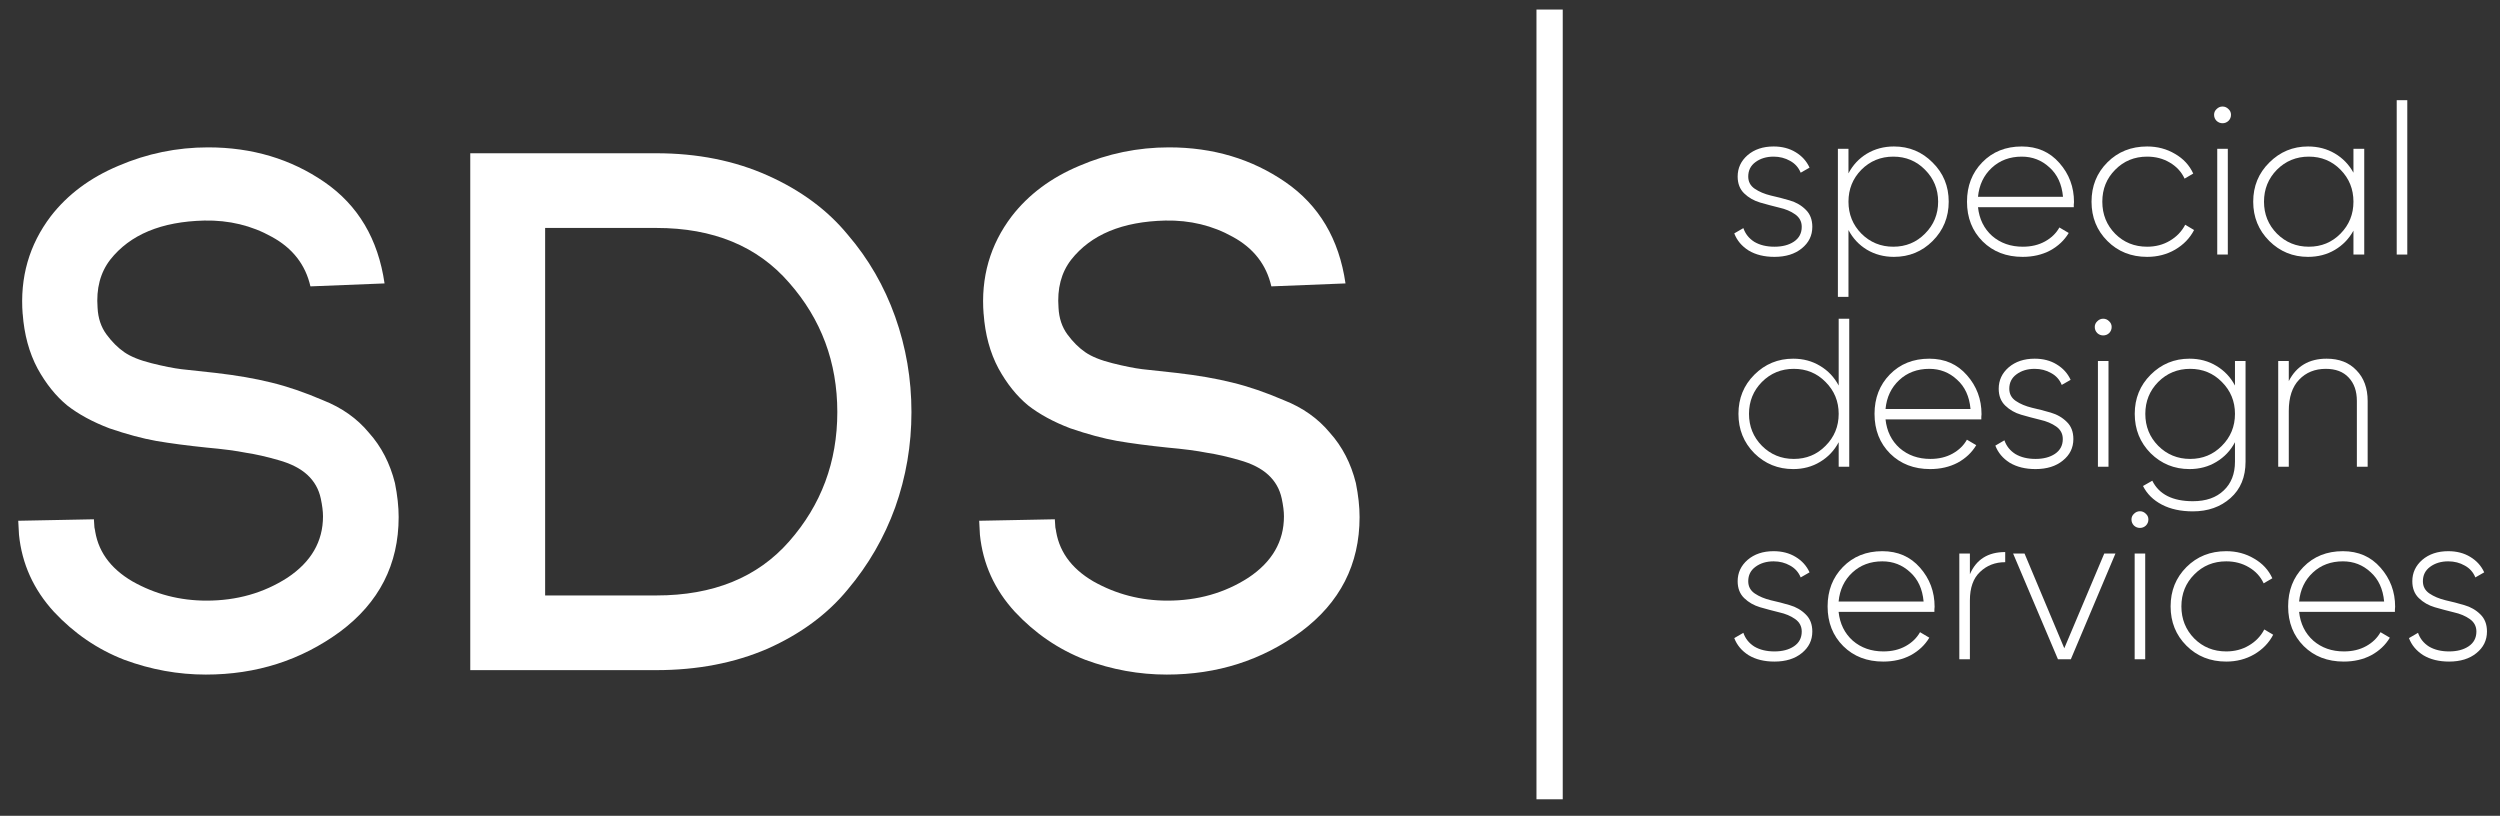 <svg width="95" height="31" viewBox="0 0 95 31" fill="none" xmlns="http://www.w3.org/2000/svg">
<rect x="0" y="0" width="95" height="31" fill="#333333" stroke="none"/>
<path d="M14.613 10.77L11.796 10.882C11.608 10.058 11.119 9.43 10.33 9C9.56 8.569 8.705 8.363 7.766 8.381C6.132 8.419 4.939 8.915 4.187 9.871C3.812 10.358 3.652 10.966 3.708 11.697C3.727 12.09 3.84 12.428 4.047 12.709C4.253 12.989 4.479 13.214 4.723 13.383C4.967 13.552 5.315 13.692 5.765 13.804C6.216 13.917 6.592 13.992 6.893 14.029C7.212 14.067 7.644 14.114 8.189 14.17C8.996 14.263 9.701 14.385 10.302 14.535C10.922 14.685 11.579 14.91 12.274 15.209C12.988 15.49 13.571 15.902 14.021 16.446C14.491 16.97 14.82 17.607 15.008 18.356C15.102 18.825 15.149 19.256 15.149 19.649C15.149 21.447 14.407 22.899 12.923 24.004C11.438 25.091 9.738 25.634 7.822 25.634C6.77 25.634 5.737 25.447 4.723 25.072C3.708 24.678 2.816 24.07 2.046 23.245C1.276 22.403 0.834 21.428 0.722 20.323L0.693 19.789L3.568 19.733L3.596 20.155V20.042C3.69 20.904 4.169 21.588 5.033 22.093C5.897 22.581 6.836 22.824 7.851 22.824C8.996 22.824 10.02 22.534 10.922 21.953C11.824 21.354 12.274 20.576 12.274 19.621C12.274 19.433 12.246 19.209 12.19 18.946C12.115 18.59 11.946 18.291 11.683 18.047C11.42 17.804 11.053 17.616 10.584 17.485C10.133 17.354 9.72 17.261 9.344 17.204C8.968 17.129 8.47 17.064 7.851 17.008C7.118 16.933 6.479 16.848 5.934 16.755C5.408 16.661 4.817 16.502 4.159 16.277C3.521 16.034 2.985 15.743 2.553 15.406C2.121 15.05 1.745 14.582 1.426 14.001C1.107 13.402 0.919 12.709 0.862 11.922V11.95C0.75 10.545 1.107 9.299 1.933 8.213C2.572 7.389 3.427 6.752 4.497 6.302C5.587 5.834 6.723 5.6 7.907 5.6C9.579 5.6 11.053 6.04 12.331 6.92C13.608 7.801 14.369 9.084 14.613 10.77Z" fill="white"/>
<path d="M20.715 22.627H24.942C27.102 22.627 28.784 21.944 29.986 20.576C31.207 19.19 31.818 17.551 31.818 15.659C31.818 13.767 31.207 12.128 29.986 10.742C28.784 9.355 27.102 8.662 24.942 8.662H20.715V22.627ZM17.87 5.824H24.942C26.501 5.824 27.91 6.105 29.169 6.667C30.427 7.229 31.442 7.979 32.212 8.915C33.001 9.833 33.602 10.873 34.016 12.034C34.429 13.196 34.635 14.404 34.635 15.659C34.635 16.914 34.429 18.122 34.016 19.284C33.602 20.426 33.001 21.466 32.212 22.403C31.442 23.339 30.427 24.088 29.169 24.65C27.91 25.194 26.501 25.465 24.942 25.465H17.87V5.824Z" fill="white"/>
<path d="M51.129 10.77L48.311 10.882C48.123 10.058 47.635 9.43 46.846 9C46.076 8.569 45.221 8.363 44.282 8.381C42.647 8.419 41.455 8.915 40.703 9.871C40.327 10.358 40.168 10.966 40.224 11.697C40.243 12.09 40.356 12.428 40.562 12.709C40.769 12.989 40.994 13.214 41.239 13.383C41.483 13.552 41.83 13.692 42.281 13.804C42.732 13.917 43.108 13.992 43.408 14.029C43.727 14.067 44.16 14.114 44.704 14.17C45.512 14.263 46.217 14.385 46.818 14.535C47.438 14.685 48.095 14.91 48.79 15.209C49.504 15.49 50.086 15.902 50.537 16.446C51.007 16.97 51.336 17.607 51.523 18.356C51.617 18.825 51.664 19.256 51.664 19.649C51.664 21.447 50.922 22.899 49.438 24.004C47.954 25.091 46.254 25.634 44.338 25.634C43.286 25.634 42.253 25.447 41.239 25.072C40.224 24.678 39.332 24.07 38.562 23.245C37.791 22.403 37.35 21.428 37.237 20.323L37.209 19.789L40.083 19.733L40.111 20.155V20.042C40.205 20.904 40.684 21.588 41.548 22.093C42.413 22.581 43.352 22.824 44.366 22.824C45.512 22.824 46.536 22.534 47.438 21.953C48.339 21.354 48.79 20.576 48.79 19.621C48.79 19.433 48.762 19.209 48.706 18.946C48.63 18.59 48.461 18.291 48.198 18.047C47.935 17.804 47.569 17.616 47.099 17.485C46.649 17.354 46.235 17.261 45.86 17.204C45.484 17.129 44.986 17.064 44.366 17.008C43.634 16.933 42.995 16.848 42.45 16.755C41.924 16.661 41.332 16.502 40.675 16.277C40.036 16.034 39.501 15.743 39.069 15.406C38.637 15.05 38.261 14.582 37.942 14.001C37.622 13.402 37.434 12.709 37.378 11.922V11.95C37.265 10.545 37.622 9.299 38.449 8.213C39.088 7.389 39.942 6.752 41.013 6.302C42.103 5.834 43.239 5.6 44.423 5.6C46.094 5.6 47.569 6.04 48.846 6.92C50.124 7.801 50.885 9.084 51.129 10.77Z" fill="white"/>
<path d="M66.433 6.708C66.433 6.906 66.516 7.061 66.682 7.174C66.848 7.286 67.051 7.372 67.293 7.431C67.534 7.484 67.772 7.546 68.008 7.616C68.249 7.685 68.452 7.803 68.618 7.969C68.784 8.13 68.868 8.347 68.868 8.62C68.868 8.952 68.734 9.225 68.466 9.44C68.203 9.654 67.858 9.761 67.429 9.761C67.043 9.761 66.717 9.681 66.449 9.52C66.186 9.354 66.004 9.137 65.902 8.869L66.248 8.668C66.323 8.888 66.462 9.062 66.666 9.191C66.875 9.314 67.129 9.375 67.429 9.375C67.729 9.375 67.976 9.311 68.168 9.183C68.367 9.049 68.466 8.861 68.466 8.62C68.466 8.422 68.383 8.264 68.217 8.146C68.051 8.028 67.847 7.942 67.606 7.889C67.365 7.83 67.124 7.766 66.883 7.696C66.647 7.626 66.446 7.511 66.28 7.35C66.114 7.19 66.031 6.975 66.031 6.708C66.031 6.386 66.157 6.116 66.409 5.896C66.666 5.676 66.995 5.566 67.397 5.566C67.718 5.566 67.997 5.639 68.233 5.783C68.474 5.928 68.651 6.124 68.763 6.37L68.426 6.563C68.345 6.365 68.211 6.215 68.024 6.113C67.836 6.006 67.627 5.952 67.397 5.952C67.124 5.952 66.893 6.022 66.706 6.161C66.524 6.295 66.433 6.477 66.433 6.708Z" fill="white"/>
<path d="M71.969 5.566C72.548 5.566 73.038 5.77 73.44 6.177C73.847 6.579 74.051 7.074 74.051 7.664C74.051 8.253 73.847 8.751 73.44 9.158C73.038 9.56 72.548 9.761 71.969 9.761C71.589 9.761 71.246 9.67 70.941 9.488C70.641 9.306 70.408 9.057 70.242 8.741V11.28H69.84V5.655H70.242V6.587C70.408 6.271 70.641 6.022 70.941 5.84C71.246 5.658 71.589 5.566 71.969 5.566ZM70.732 8.877C71.064 9.209 71.469 9.375 71.945 9.375C72.422 9.375 72.824 9.209 73.151 8.877C73.483 8.545 73.649 8.141 73.649 7.664C73.649 7.187 73.483 6.783 73.151 6.45C72.824 6.118 72.422 5.952 71.945 5.952C71.469 5.952 71.064 6.118 70.732 6.45C70.405 6.783 70.242 7.187 70.242 7.664C70.242 8.141 70.405 8.545 70.732 8.877Z" fill="white"/>
<path d="M76.827 5.566C77.416 5.566 77.893 5.775 78.257 6.193C78.627 6.611 78.812 7.107 78.812 7.68C78.812 7.701 78.809 7.733 78.804 7.776C78.804 7.819 78.804 7.851 78.804 7.873H75.164C75.212 8.323 75.391 8.687 75.702 8.966C76.018 9.239 76.407 9.375 76.867 9.375C77.189 9.375 77.47 9.308 77.711 9.174C77.952 9.041 78.134 8.864 78.257 8.644L78.611 8.853C78.445 9.132 78.209 9.354 77.904 9.52C77.599 9.681 77.25 9.761 76.859 9.761C76.243 9.761 75.737 9.566 75.341 9.174C74.944 8.778 74.746 8.274 74.746 7.664C74.746 7.064 74.939 6.566 75.325 6.169C75.716 5.767 76.216 5.566 76.827 5.566ZM76.827 5.952C76.372 5.952 75.992 6.094 75.686 6.378C75.381 6.662 75.207 7.029 75.164 7.479H78.394C78.351 7.002 78.18 6.63 77.88 6.362C77.585 6.089 77.234 5.952 76.827 5.952Z" fill="white"/>
<path d="M81.591 9.761C80.986 9.761 80.482 9.56 80.081 9.158C79.679 8.757 79.478 8.258 79.478 7.664C79.478 7.069 79.679 6.571 80.081 6.169C80.482 5.767 80.986 5.566 81.591 5.566C81.982 5.566 82.336 5.66 82.652 5.848C82.968 6.03 83.198 6.279 83.343 6.595L83.014 6.788C82.896 6.531 82.708 6.327 82.451 6.177C82.199 6.027 81.913 5.952 81.591 5.952C81.109 5.952 80.705 6.118 80.378 6.45C80.051 6.777 79.888 7.182 79.888 7.664C79.888 8.146 80.051 8.553 80.378 8.885C80.705 9.212 81.109 9.375 81.591 9.375C81.913 9.375 82.199 9.3 82.451 9.15C82.708 9 82.904 8.797 83.038 8.54L83.375 8.741C83.215 9.051 82.973 9.3 82.652 9.488C82.336 9.67 81.982 9.761 81.591 9.761Z" fill="white"/>
<path d="M84.681 4.594C84.617 4.653 84.542 4.683 84.456 4.683C84.371 4.683 84.296 4.653 84.231 4.594C84.167 4.53 84.135 4.452 84.135 4.361C84.135 4.275 84.167 4.203 84.231 4.144C84.296 4.08 84.371 4.048 84.456 4.048C84.542 4.048 84.617 4.08 84.681 4.144C84.746 4.203 84.778 4.275 84.778 4.361C84.778 4.452 84.746 4.53 84.681 4.594ZM84.255 9.673V5.655H84.657V9.673H84.255Z" fill="white"/>
<path d="M89.431 5.655H89.841V9.673H89.431V8.765C89.26 9.075 89.024 9.319 88.724 9.496C88.424 9.673 88.084 9.761 87.704 9.761C87.13 9.761 86.64 9.56 86.233 9.158C85.826 8.751 85.622 8.253 85.622 7.664C85.622 7.074 85.826 6.579 86.233 6.177C86.64 5.77 87.13 5.566 87.704 5.566C88.084 5.566 88.424 5.655 88.724 5.832C89.024 6.008 89.26 6.252 89.431 6.563V5.655ZM86.522 8.877C86.855 9.209 87.259 9.375 87.736 9.375C88.213 9.375 88.614 9.209 88.941 8.877C89.268 8.545 89.431 8.141 89.431 7.664C89.431 7.187 89.268 6.783 88.941 6.45C88.614 6.118 88.213 5.952 87.736 5.952C87.259 5.952 86.855 6.118 86.522 6.45C86.196 6.783 86.032 7.187 86.032 7.664C86.032 8.141 86.196 8.545 86.522 8.877Z" fill="white"/>
<path d="M91.075 9.673V3.807H91.477V9.673H91.075Z" fill="white"/>
<path d="M66.433 22.087C66.433 22.285 66.516 22.44 66.682 22.553C66.848 22.665 67.051 22.751 67.293 22.81C67.534 22.863 67.772 22.925 68.008 22.995C68.249 23.064 68.452 23.182 68.618 23.348C68.784 23.509 68.868 23.726 68.868 23.999C68.868 24.331 68.734 24.604 68.466 24.819C68.203 25.033 67.858 25.14 67.429 25.14C67.043 25.14 66.717 25.06 66.449 24.899C66.186 24.733 66.004 24.516 65.902 24.248L66.248 24.047C66.323 24.267 66.462 24.441 66.666 24.57C66.875 24.693 67.129 24.754 67.429 24.754C67.729 24.754 67.976 24.69 68.168 24.561C68.367 24.428 68.466 24.24 68.466 23.999C68.466 23.801 68.383 23.643 68.217 23.525C68.051 23.407 67.847 23.321 67.606 23.268C67.365 23.209 67.124 23.145 66.883 23.075C66.647 23.005 66.446 22.89 66.28 22.729C66.114 22.569 66.031 22.354 66.031 22.087C66.031 21.765 66.157 21.495 66.409 21.275C66.666 21.055 66.995 20.945 67.397 20.945C67.718 20.945 67.997 21.018 68.233 21.162C68.474 21.307 68.651 21.503 68.763 21.749L68.426 21.942C68.345 21.744 68.211 21.594 68.024 21.492C67.836 21.385 67.627 21.331 67.397 21.331C67.124 21.331 66.893 21.401 66.706 21.54C66.524 21.674 66.433 21.856 66.433 22.087Z" fill="white"/>
<path d="M71.53 20.945C72.12 20.945 72.596 21.154 72.961 21.572C73.33 21.99 73.515 22.486 73.515 23.059C73.515 23.08 73.512 23.112 73.507 23.155C73.507 23.198 73.507 23.23 73.507 23.252H69.867C69.915 23.702 70.094 24.066 70.405 24.345C70.721 24.618 71.11 24.754 71.57 24.754C71.892 24.754 72.173 24.687 72.414 24.553C72.655 24.42 72.837 24.243 72.961 24.023L73.314 24.232C73.148 24.511 72.912 24.733 72.607 24.899C72.302 25.06 71.953 25.14 71.562 25.14C70.946 25.14 70.44 24.945 70.044 24.553C69.647 24.157 69.449 23.654 69.449 23.043C69.449 22.443 69.642 21.945 70.028 21.548C70.419 21.146 70.919 20.945 71.53 20.945ZM71.53 21.331C71.075 21.331 70.695 21.473 70.389 21.757C70.084 22.041 69.91 22.408 69.867 22.858H73.097C73.054 22.381 72.883 22.009 72.583 21.741C72.288 21.468 71.937 21.331 71.53 21.331Z" fill="white"/>
<path d="M74.856 21.821C75.097 21.259 75.544 20.978 76.198 20.978V21.363C75.817 21.363 75.499 21.486 75.242 21.733C74.984 21.974 74.856 22.336 74.856 22.818V25.052H74.454V21.034H74.856V21.821Z" fill="white"/>
<path d="M79.962 21.034H80.387L78.692 25.052H78.202L76.498 21.034H76.932L78.443 24.634L79.962 21.034Z" fill="white"/>
<path d="M81.542 19.973C81.478 20.032 81.403 20.061 81.317 20.061C81.232 20.061 81.157 20.032 81.092 19.973C81.028 19.909 80.996 19.831 80.996 19.74C80.996 19.654 81.028 19.582 81.092 19.523C81.157 19.459 81.232 19.427 81.317 19.427C81.403 19.427 81.478 19.459 81.542 19.523C81.607 19.582 81.639 19.654 81.639 19.74C81.639 19.831 81.607 19.909 81.542 19.973ZM81.117 25.052V21.034H81.518V25.052H81.117Z" fill="white"/>
<path d="M84.597 25.14C83.992 25.14 83.488 24.939 83.086 24.537C82.684 24.136 82.483 23.637 82.483 23.043C82.483 22.448 82.684 21.95 83.086 21.548C83.488 21.146 83.992 20.945 84.597 20.945C84.988 20.945 85.341 21.039 85.657 21.227C85.974 21.409 86.204 21.658 86.349 21.974L86.019 22.167C85.901 21.91 85.714 21.706 85.457 21.556C85.205 21.406 84.918 21.331 84.597 21.331C84.115 21.331 83.71 21.497 83.383 21.829C83.057 22.156 82.893 22.561 82.893 23.043C82.893 23.525 83.057 23.932 83.383 24.264C83.71 24.591 84.115 24.754 84.597 24.754C84.918 24.754 85.205 24.679 85.457 24.529C85.714 24.379 85.909 24.176 86.043 23.919L86.381 24.12C86.22 24.43 85.979 24.679 85.657 24.867C85.341 25.049 84.988 25.14 84.597 25.14Z" fill="white"/>
<path d="M89.03 20.945C89.619 20.945 90.096 21.154 90.46 21.572C90.83 21.99 91.015 22.486 91.015 23.059C91.015 23.08 91.012 23.112 91.007 23.155C91.007 23.198 91.007 23.23 91.007 23.252H87.366C87.415 23.702 87.594 24.066 87.905 24.345C88.221 24.618 88.609 24.754 89.07 24.754C89.391 24.754 89.673 24.687 89.914 24.553C90.155 24.42 90.337 24.243 90.46 24.023L90.814 24.232C90.648 24.511 90.412 24.733 90.107 24.899C89.801 25.06 89.453 25.14 89.062 25.14C88.446 25.14 87.94 24.945 87.543 24.553C87.147 24.157 86.949 23.654 86.949 23.043C86.949 22.443 87.141 21.945 87.527 21.548C87.918 21.146 88.419 20.945 89.03 20.945ZM89.03 21.331C88.575 21.331 88.194 21.473 87.889 21.757C87.583 22.041 87.409 22.408 87.366 22.858H90.597C90.554 22.381 90.382 22.009 90.082 21.741C89.788 21.468 89.437 21.331 89.03 21.331Z" fill="white"/>
<path d="M92.07 22.087C92.07 22.285 92.153 22.44 92.319 22.553C92.485 22.665 92.689 22.751 92.93 22.81C93.171 22.863 93.409 22.925 93.645 22.995C93.886 23.064 94.09 23.182 94.256 23.348C94.422 23.509 94.505 23.726 94.505 23.999C94.505 24.331 94.371 24.604 94.103 24.819C93.841 25.033 93.495 25.14 93.066 25.14C92.681 25.14 92.354 25.06 92.086 24.899C91.824 24.733 91.641 24.516 91.54 24.248L91.885 24.047C91.96 24.267 92.1 24.441 92.303 24.57C92.512 24.693 92.766 24.754 93.066 24.754C93.366 24.754 93.613 24.69 93.806 24.561C94.004 24.428 94.103 24.24 94.103 23.999C94.103 23.801 94.02 23.643 93.854 23.525C93.688 23.407 93.484 23.321 93.243 23.268C93.002 23.209 92.761 23.145 92.52 23.075C92.284 23.005 92.083 22.89 91.917 22.729C91.751 22.569 91.668 22.354 91.668 22.087C91.668 21.765 91.794 21.495 92.046 21.275C92.303 21.055 92.632 20.945 93.034 20.945C93.356 20.945 93.634 21.018 93.87 21.162C94.111 21.307 94.288 21.503 94.4 21.749L94.063 21.942C93.983 21.744 93.849 21.594 93.661 21.492C93.474 21.385 93.265 21.331 93.034 21.331C92.761 21.331 92.531 21.401 92.343 21.54C92.161 21.674 92.07 21.856 92.07 22.087Z" fill="white"/>
<path d="M69.87 12.111H70.271V17.736H69.87V16.804C69.703 17.12 69.468 17.369 69.162 17.552C68.862 17.734 68.522 17.825 68.142 17.825C67.563 17.825 67.07 17.624 66.663 17.222C66.261 16.815 66.061 16.317 66.061 15.727C66.061 15.138 66.261 14.643 66.663 14.241C67.07 13.834 67.563 13.63 68.142 13.63C68.522 13.63 68.862 13.721 69.162 13.903C69.468 14.085 69.703 14.335 69.87 14.651V12.111ZM66.953 16.941C67.285 17.273 67.689 17.439 68.166 17.439C68.643 17.439 69.044 17.273 69.371 16.941C69.703 16.609 69.87 16.204 69.87 15.727C69.87 15.251 69.703 14.846 69.371 14.514C69.044 14.182 68.643 14.016 68.166 14.016C67.689 14.016 67.285 14.182 66.953 14.514C66.626 14.846 66.462 15.251 66.462 15.727C66.462 16.204 66.626 16.609 66.953 16.941Z" fill="white"/>
<path d="M73.313 13.63C73.902 13.63 74.379 13.839 74.743 14.257C75.113 14.675 75.298 15.17 75.298 15.743C75.298 15.765 75.295 15.797 75.29 15.84C75.29 15.883 75.29 15.915 75.29 15.936H71.65C71.698 16.386 71.877 16.751 72.188 17.029C72.504 17.302 72.892 17.439 73.353 17.439C73.675 17.439 73.956 17.372 74.197 17.238C74.438 17.104 74.62 16.927 74.743 16.708L75.097 16.917C74.931 17.195 74.695 17.418 74.39 17.584C74.085 17.744 73.736 17.825 73.345 17.825C72.729 17.825 72.223 17.629 71.826 17.238C71.43 16.842 71.232 16.338 71.232 15.727C71.232 15.127 71.425 14.629 71.81 14.233C72.201 13.831 72.702 13.63 73.313 13.63ZM73.313 14.016C72.858 14.016 72.477 14.158 72.172 14.442C71.867 14.726 71.692 15.092 71.65 15.543H74.88C74.837 15.066 74.666 14.693 74.366 14.426C74.071 14.152 73.72 14.016 73.313 14.016Z" fill="white"/>
<path d="M76.353 14.771C76.353 14.969 76.436 15.125 76.602 15.237C76.768 15.35 76.972 15.435 77.213 15.494C77.454 15.548 77.692 15.61 77.928 15.679C78.169 15.749 78.373 15.867 78.539 16.033C78.705 16.193 78.788 16.41 78.788 16.684C78.788 17.016 78.654 17.289 78.386 17.503C78.124 17.718 77.778 17.825 77.35 17.825C76.964 17.825 76.637 17.744 76.369 17.584C76.107 17.418 75.925 17.201 75.823 16.933L76.168 16.732C76.243 16.951 76.383 17.126 76.586 17.254C76.795 17.377 77.05 17.439 77.35 17.439C77.65 17.439 77.896 17.375 78.089 17.246C78.287 17.112 78.386 16.925 78.386 16.684C78.386 16.485 78.303 16.327 78.137 16.209C77.971 16.092 77.767 16.006 77.526 15.952C77.285 15.893 77.044 15.829 76.803 15.759C76.567 15.69 76.367 15.575 76.201 15.414C76.034 15.253 75.951 15.039 75.951 14.771C75.951 14.45 76.077 14.179 76.329 13.96C76.586 13.74 76.916 13.63 77.317 13.63C77.639 13.63 77.918 13.702 78.153 13.847C78.394 13.992 78.571 14.187 78.684 14.434L78.346 14.627C78.266 14.428 78.132 14.278 77.944 14.177C77.757 14.069 77.548 14.016 77.317 14.016C77.044 14.016 76.814 14.085 76.626 14.225C76.444 14.359 76.353 14.541 76.353 14.771Z" fill="white"/>
<path d="M80.147 12.658C80.083 12.717 80.008 12.746 79.922 12.746C79.836 12.746 79.761 12.717 79.697 12.658C79.633 12.593 79.601 12.516 79.601 12.425C79.601 12.339 79.633 12.267 79.697 12.208C79.761 12.143 79.836 12.111 79.922 12.111C80.008 12.111 80.083 12.143 80.147 12.208C80.211 12.267 80.243 12.339 80.243 12.425C80.243 12.516 80.211 12.593 80.147 12.658ZM79.721 17.736V13.718H80.123V17.736H79.721Z" fill="white"/>
<path d="M84.929 13.718H85.331V17.543C85.331 18.127 85.141 18.588 84.76 18.926C84.38 19.263 83.903 19.432 83.33 19.432C82.869 19.432 82.476 19.346 82.149 19.175C81.822 19.003 81.584 18.767 81.434 18.468L81.787 18.267C82.044 18.786 82.559 19.046 83.33 19.046C83.828 19.046 84.219 18.91 84.503 18.636C84.787 18.368 84.929 18.004 84.929 17.543V16.804C84.763 17.12 84.527 17.369 84.222 17.552C83.922 17.734 83.582 17.825 83.201 17.825C82.623 17.825 82.13 17.624 81.723 17.222C81.321 16.815 81.12 16.317 81.12 15.727C81.12 15.138 81.321 14.643 81.723 14.241C82.13 13.834 82.623 13.63 83.201 13.63C83.582 13.63 83.922 13.721 84.222 13.903C84.527 14.085 84.763 14.335 84.929 14.651V13.718ZM82.012 16.941C82.344 17.273 82.749 17.439 83.226 17.439C83.702 17.439 84.104 17.273 84.431 16.941C84.763 16.609 84.929 16.204 84.929 15.727C84.929 15.251 84.763 14.846 84.431 14.514C84.104 14.182 83.702 14.016 83.226 14.016C82.749 14.016 82.344 14.182 82.012 14.514C81.685 14.846 81.522 15.251 81.522 15.727C81.522 16.204 81.685 16.609 82.012 16.941Z" fill="white"/>
<path d="M88.412 13.63C88.889 13.63 89.267 13.777 89.545 14.072C89.829 14.361 89.971 14.75 89.971 15.237V17.736H89.561V15.237C89.561 14.862 89.457 14.565 89.248 14.345C89.044 14.126 88.755 14.016 88.38 14.016C87.968 14.016 87.63 14.152 87.368 14.426C87.105 14.699 86.974 15.095 86.974 15.615V17.736H86.572V13.718H86.974V14.482C87.263 13.914 87.743 13.63 88.412 13.63Z" fill="white"/>
<line x1="58.885" y1="0.363" x2="58.885" y2="30.373" stroke="white" stroke-width="0.998"/>
</svg>
